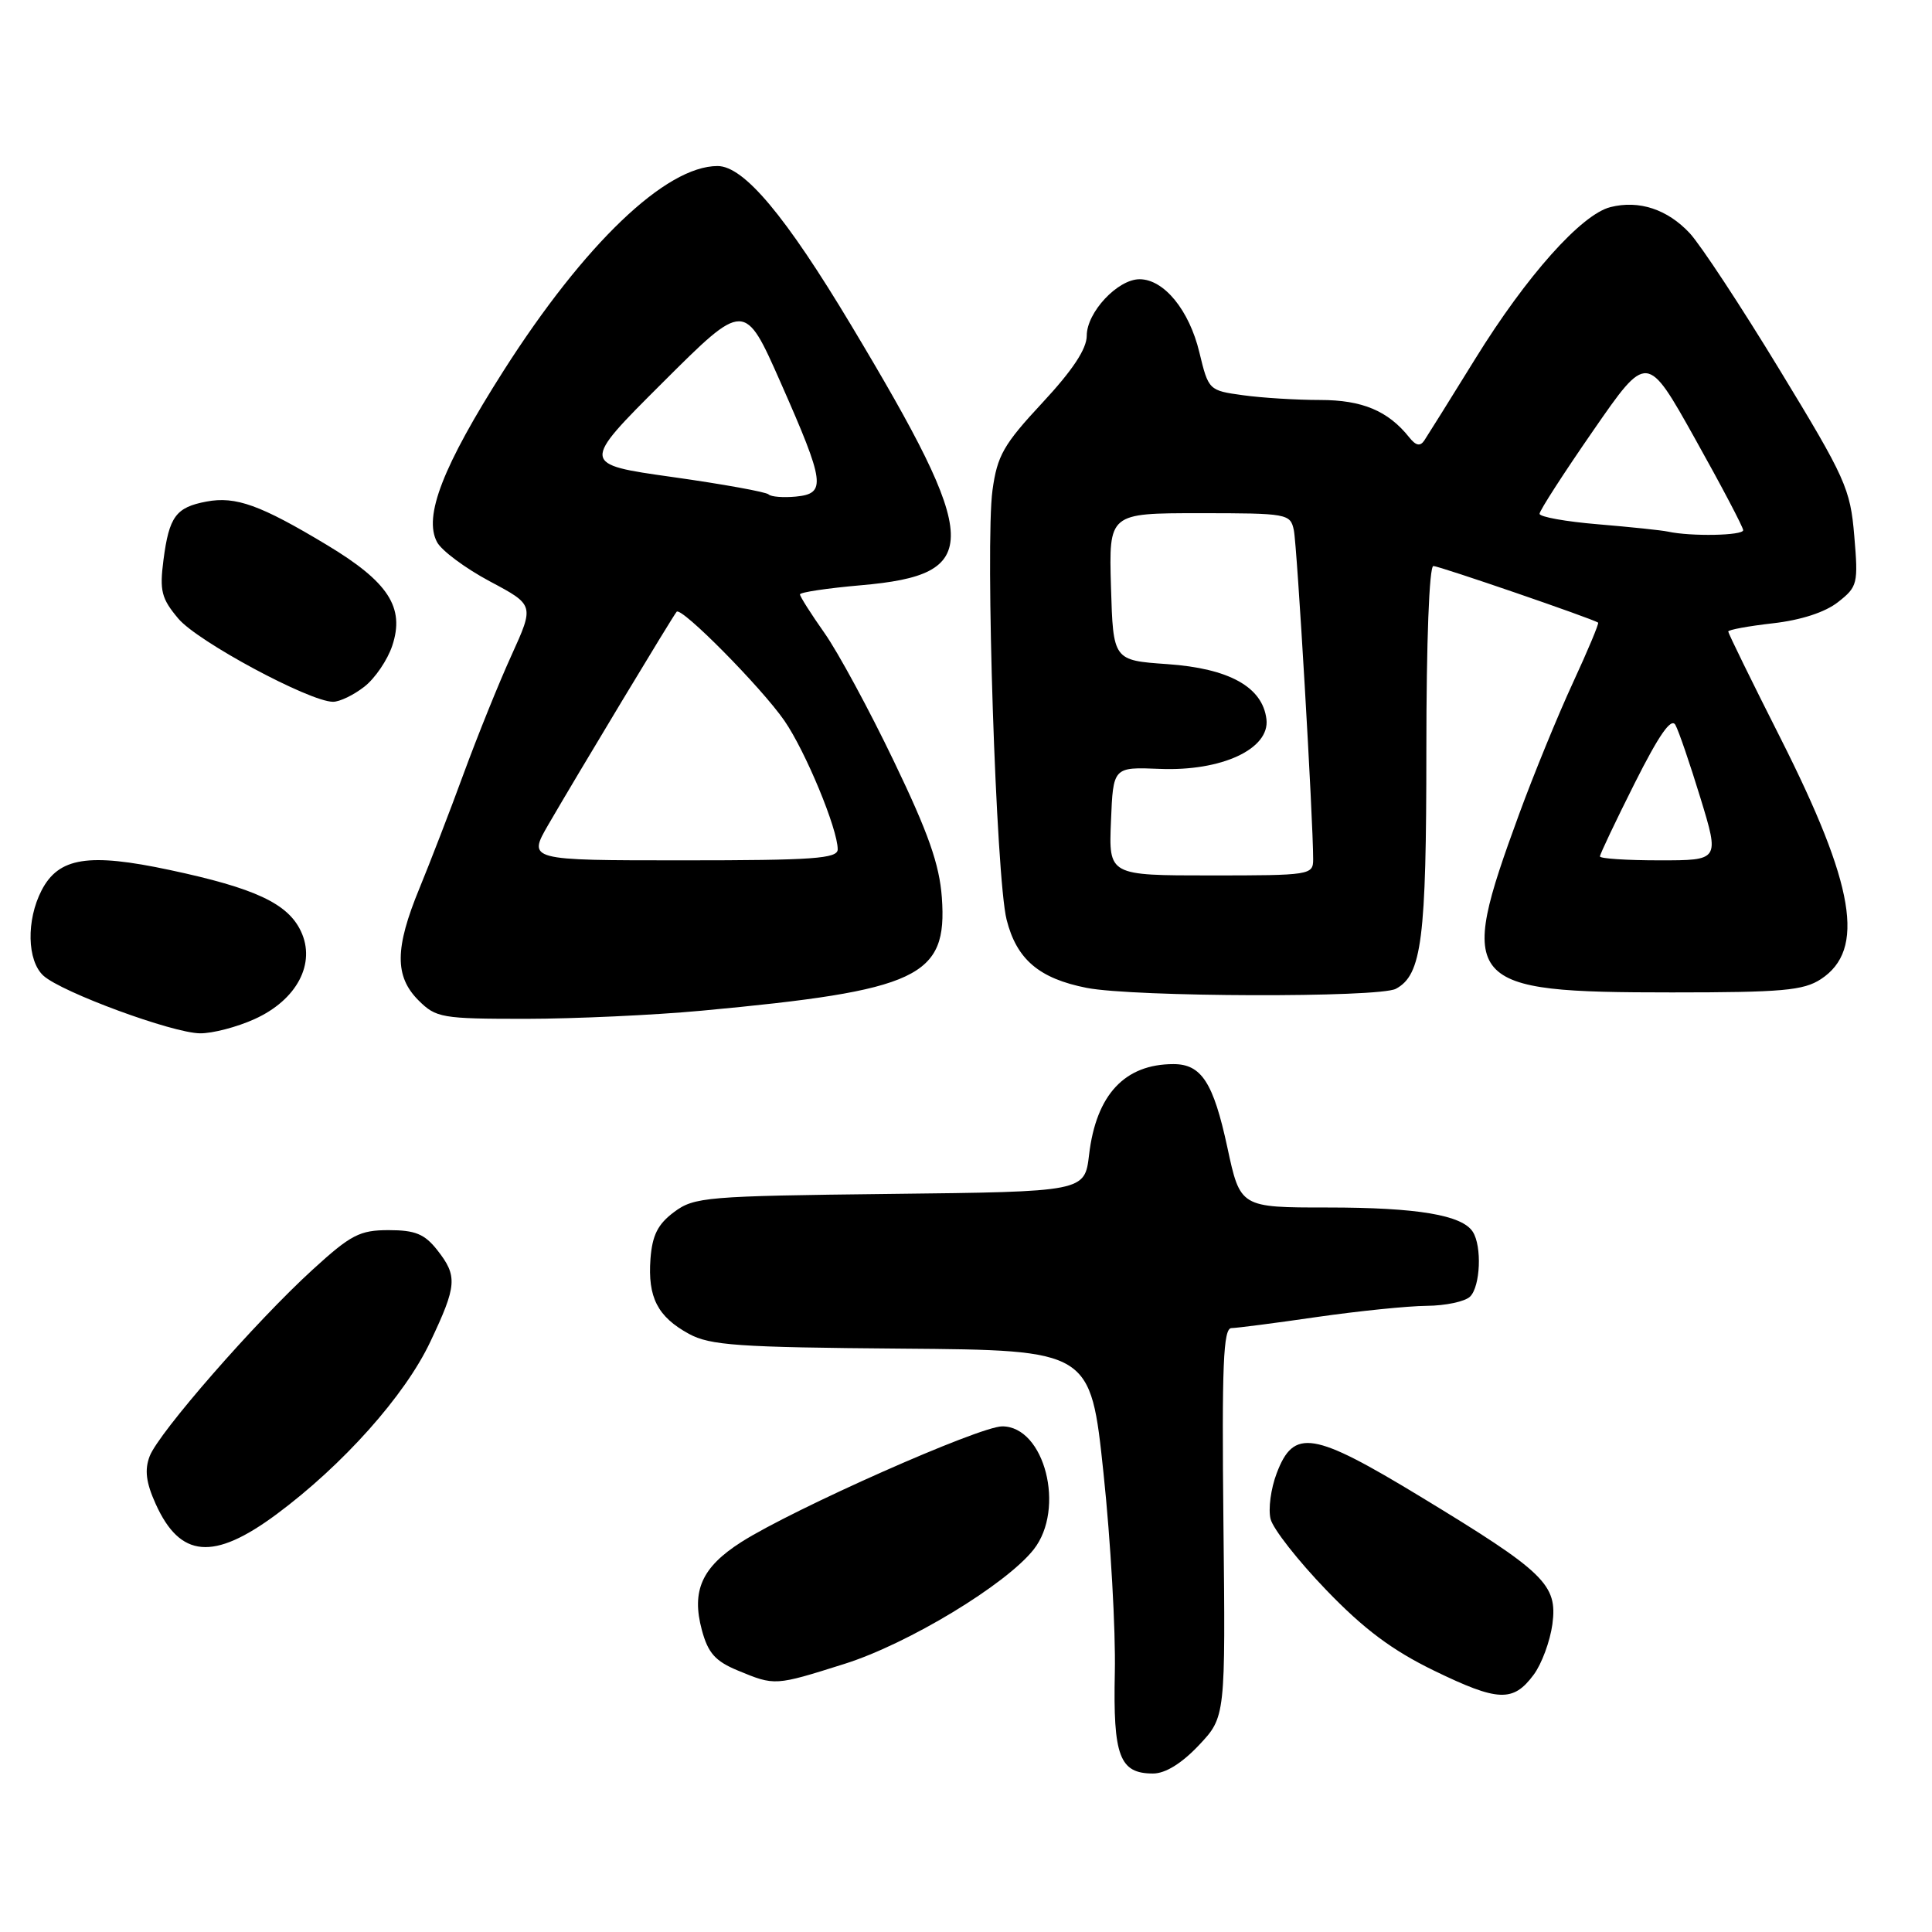 <?xml version="1.0" encoding="UTF-8" standalone="no"?>
<!DOCTYPE svg PUBLIC "-//W3C//DTD SVG 1.1//EN" "http://www.w3.org/Graphics/SVG/1.1/DTD/svg11.dtd" >
<svg xmlns="http://www.w3.org/2000/svg" xmlns:xlink="http://www.w3.org/1999/xlink" version="1.1" viewBox="0 0 256 256">
 <g >
 <path fill="currentColor"
d=" M 158.86 231.25 C 162.39 227.50 162.39 227.50 162.11 201.75 C 161.89 180.84 162.09 176.00 163.17 175.98 C 163.90 175.97 169.00 175.31 174.50 174.51 C 180.00 173.72 186.55 173.05 189.05 173.03 C 191.55 173.01 194.14 172.46 194.80 171.80 C 196.16 170.44 196.38 165.15 195.16 163.23 C 193.75 161.00 187.81 160.00 175.93 160.00 C 164.34 160.00 164.34 160.00 162.63 152.03 C 160.78 143.45 159.20 141.00 155.49 141.00 C 149.03 141.00 145.25 145.05 144.31 153.00 C 143.73 157.91 143.73 157.91 117.94 158.20 C 93.54 158.48 91.99 158.61 89.32 160.60 C 87.16 162.21 86.43 163.67 86.19 166.81 C 85.82 171.91 87.13 174.47 91.28 176.74 C 94.08 178.27 97.77 178.53 119.50 178.70 C 144.50 178.90 144.50 178.90 146.22 195.20 C 147.17 204.17 147.84 216.04 147.72 221.60 C 147.48 232.70 148.34 235.00 152.78 235.00 C 154.42 235.00 156.57 233.67 158.86 231.25 Z  M 203.22 221.91 C 204.28 220.49 205.39 217.48 205.70 215.22 C 206.40 209.96 204.72 208.33 188.23 198.32 C 173.97 189.66 171.43 189.25 169.17 195.21 C 168.39 197.25 168.03 199.98 168.36 201.28 C 168.68 202.58 172.00 206.81 175.73 210.68 C 180.73 215.88 184.46 218.66 190.00 221.36 C 198.50 225.49 200.50 225.58 203.22 221.91 Z  M 111.91 220.47 C 120.34 217.81 133.31 209.96 136.97 205.31 C 141.21 199.92 138.42 189.00 132.80 189.00 C 129.77 189.00 105.11 199.94 98.21 204.34 C 92.99 207.67 91.60 210.79 93.00 215.99 C 93.82 219.03 94.77 220.11 97.76 221.35 C 102.69 223.39 102.65 223.39 111.91 220.47 Z  M 36.64 200.65 C 45.44 194.12 53.66 184.91 57.01 177.81 C 60.56 170.32 60.65 169.09 57.93 165.63 C 56.26 163.51 55.01 163.00 51.51 163.00 C 47.66 163.00 46.50 163.60 41.41 168.25 C 33.86 175.14 21.02 189.84 19.83 192.96 C 19.14 194.77 19.35 196.45 20.62 199.26 C 23.86 206.46 28.29 206.84 36.64 200.65 Z  M 33.74 135.03 C 39.35 132.49 41.89 127.65 39.87 123.39 C 38.13 119.71 33.78 117.68 22.50 115.28 C 11.73 112.98 7.77 113.61 5.51 117.98 C 3.47 121.93 3.58 127.31 5.76 129.29 C 8.20 131.49 22.84 136.88 26.50 136.92 C 28.15 136.94 31.41 136.09 33.74 135.03 Z  M 93.00 133.92 C 121.79 131.24 125.56 129.47 124.80 118.93 C 124.48 114.53 123.01 110.36 118.44 100.86 C 115.18 94.06 111.04 86.42 109.25 83.88 C 107.46 81.34 106.00 79.04 106.00 78.76 C 106.00 78.48 109.63 77.94 114.08 77.55 C 130.24 76.14 130.09 71.96 112.81 43.14 C 104.09 28.59 98.57 22.00 95.08 22.00 C 88.22 22.00 77.44 32.32 66.73 49.12 C 58.67 61.79 56.09 68.43 57.91 71.83 C 58.51 72.96 61.66 75.30 64.90 77.03 C 70.80 80.17 70.80 80.17 67.77 86.84 C 66.10 90.50 63.26 97.55 61.44 102.50 C 59.63 107.45 56.98 114.30 55.57 117.73 C 52.31 125.64 52.28 129.37 55.45 132.55 C 57.78 134.87 58.51 135.00 69.70 135.00 C 76.19 134.99 86.67 134.51 93.00 133.92 Z  M 184.96 131.02 C 188.40 129.18 189.00 124.48 189.00 99.35 C 189.00 85.10 189.38 75.00 189.93 75.00 C 190.70 75.00 210.99 81.97 211.76 82.50 C 211.90 82.60 210.40 86.19 208.42 90.47 C 206.44 94.75 203.23 102.59 201.29 107.88 C 193.01 130.47 193.89 131.50 221.54 131.50 C 236.14 131.50 238.97 131.25 241.28 129.74 C 247.21 125.85 245.78 117.33 235.92 97.80 C 232.11 90.27 229.00 83.91 229.00 83.68 C 229.00 83.45 231.66 82.96 234.92 82.59 C 238.63 82.17 241.84 81.13 243.55 79.78 C 246.14 77.75 246.24 77.35 245.70 71.00 C 245.18 64.76 244.55 63.36 235.82 49.02 C 230.70 40.59 225.33 32.44 223.90 30.90 C 220.94 27.73 217.19 26.49 213.40 27.44 C 209.55 28.40 202.27 36.56 195.50 47.51 C 192.20 52.85 189.15 57.73 188.73 58.36 C 188.18 59.18 187.61 59.06 186.73 57.95 C 183.93 54.44 180.51 53.00 174.92 53.00 C 171.82 53.00 167.22 52.72 164.71 52.37 C 160.18 51.75 160.13 51.70 158.92 46.68 C 157.58 41.10 154.23 37.00 151.00 37.00 C 148.10 37.00 144.00 41.38 144.00 44.48 C 144.00 46.23 142.13 49.06 138.11 53.38 C 132.97 58.90 132.14 60.37 131.51 64.96 C 130.53 72.09 131.98 116.32 133.38 121.86 C 134.71 127.13 137.69 129.66 144.00 130.90 C 150.25 132.12 182.72 132.22 184.96 131.02 Z  M 48.29 90.98 C 49.70 89.88 51.36 87.43 51.98 85.55 C 53.66 80.48 51.47 77.11 43.30 72.20 C 34.51 66.91 31.23 65.73 27.36 66.46 C 23.31 67.22 22.41 68.44 21.66 74.20 C 21.13 78.29 21.39 79.31 23.63 81.97 C 26.17 85.00 41.00 92.97 44.12 92.99 C 45.00 93.00 46.88 92.09 48.29 90.98 Z  M 72.67 109.25 C 76.51 102.63 89.18 81.59 89.66 81.06 C 90.28 80.36 100.89 91.09 103.94 95.50 C 106.73 99.54 111.00 109.84 111.00 112.54 C 111.00 113.77 107.82 114.00 90.46 114.00 C 69.92 114.00 69.92 114.00 72.67 109.25 Z  M 101.84 65.51 C 101.52 65.19 95.79 64.15 89.11 63.21 C 76.97 61.50 76.97 61.50 87.81 50.69 C 98.66 39.87 98.66 39.87 103.44 50.69 C 109.33 64.03 109.51 65.40 105.46 65.80 C 103.79 65.96 102.16 65.83 101.84 65.51 Z  M 147.21 108.81 C 147.50 101.63 147.50 101.63 153.66 101.88 C 161.87 102.22 168.28 99.24 167.81 95.30 C 167.30 91.03 162.87 88.57 154.68 88.00 C 147.50 87.50 147.50 87.50 147.21 77.75 C 146.93 68.00 146.93 68.00 158.94 68.00 C 170.60 68.00 170.98 68.07 171.44 70.25 C 171.87 72.26 174.00 108.59 174.00 113.87 C 174.00 115.94 173.60 116.00 160.46 116.00 C 146.91 116.00 146.91 116.00 147.21 108.81 Z  M 212.00 113.48 C 212.00 113.19 214.07 108.83 216.60 103.79 C 219.84 97.35 221.44 95.05 222.00 96.06 C 222.44 96.85 223.93 101.21 225.32 105.75 C 227.84 114.00 227.84 114.00 219.92 114.00 C 215.56 114.00 212.00 113.77 212.00 113.48 Z  M 221.00 70.44 C 220.18 70.26 216.01 69.83 211.75 69.47 C 207.49 69.12 204.00 68.49 204.00 68.08 C 204.00 67.66 207.20 62.70 211.12 57.04 C 218.24 46.75 218.24 46.75 224.60 58.13 C 228.10 64.38 230.97 69.84 230.98 70.25 C 231.00 70.97 224.07 71.11 221.00 70.44 Z "/>
</g>
</svg>